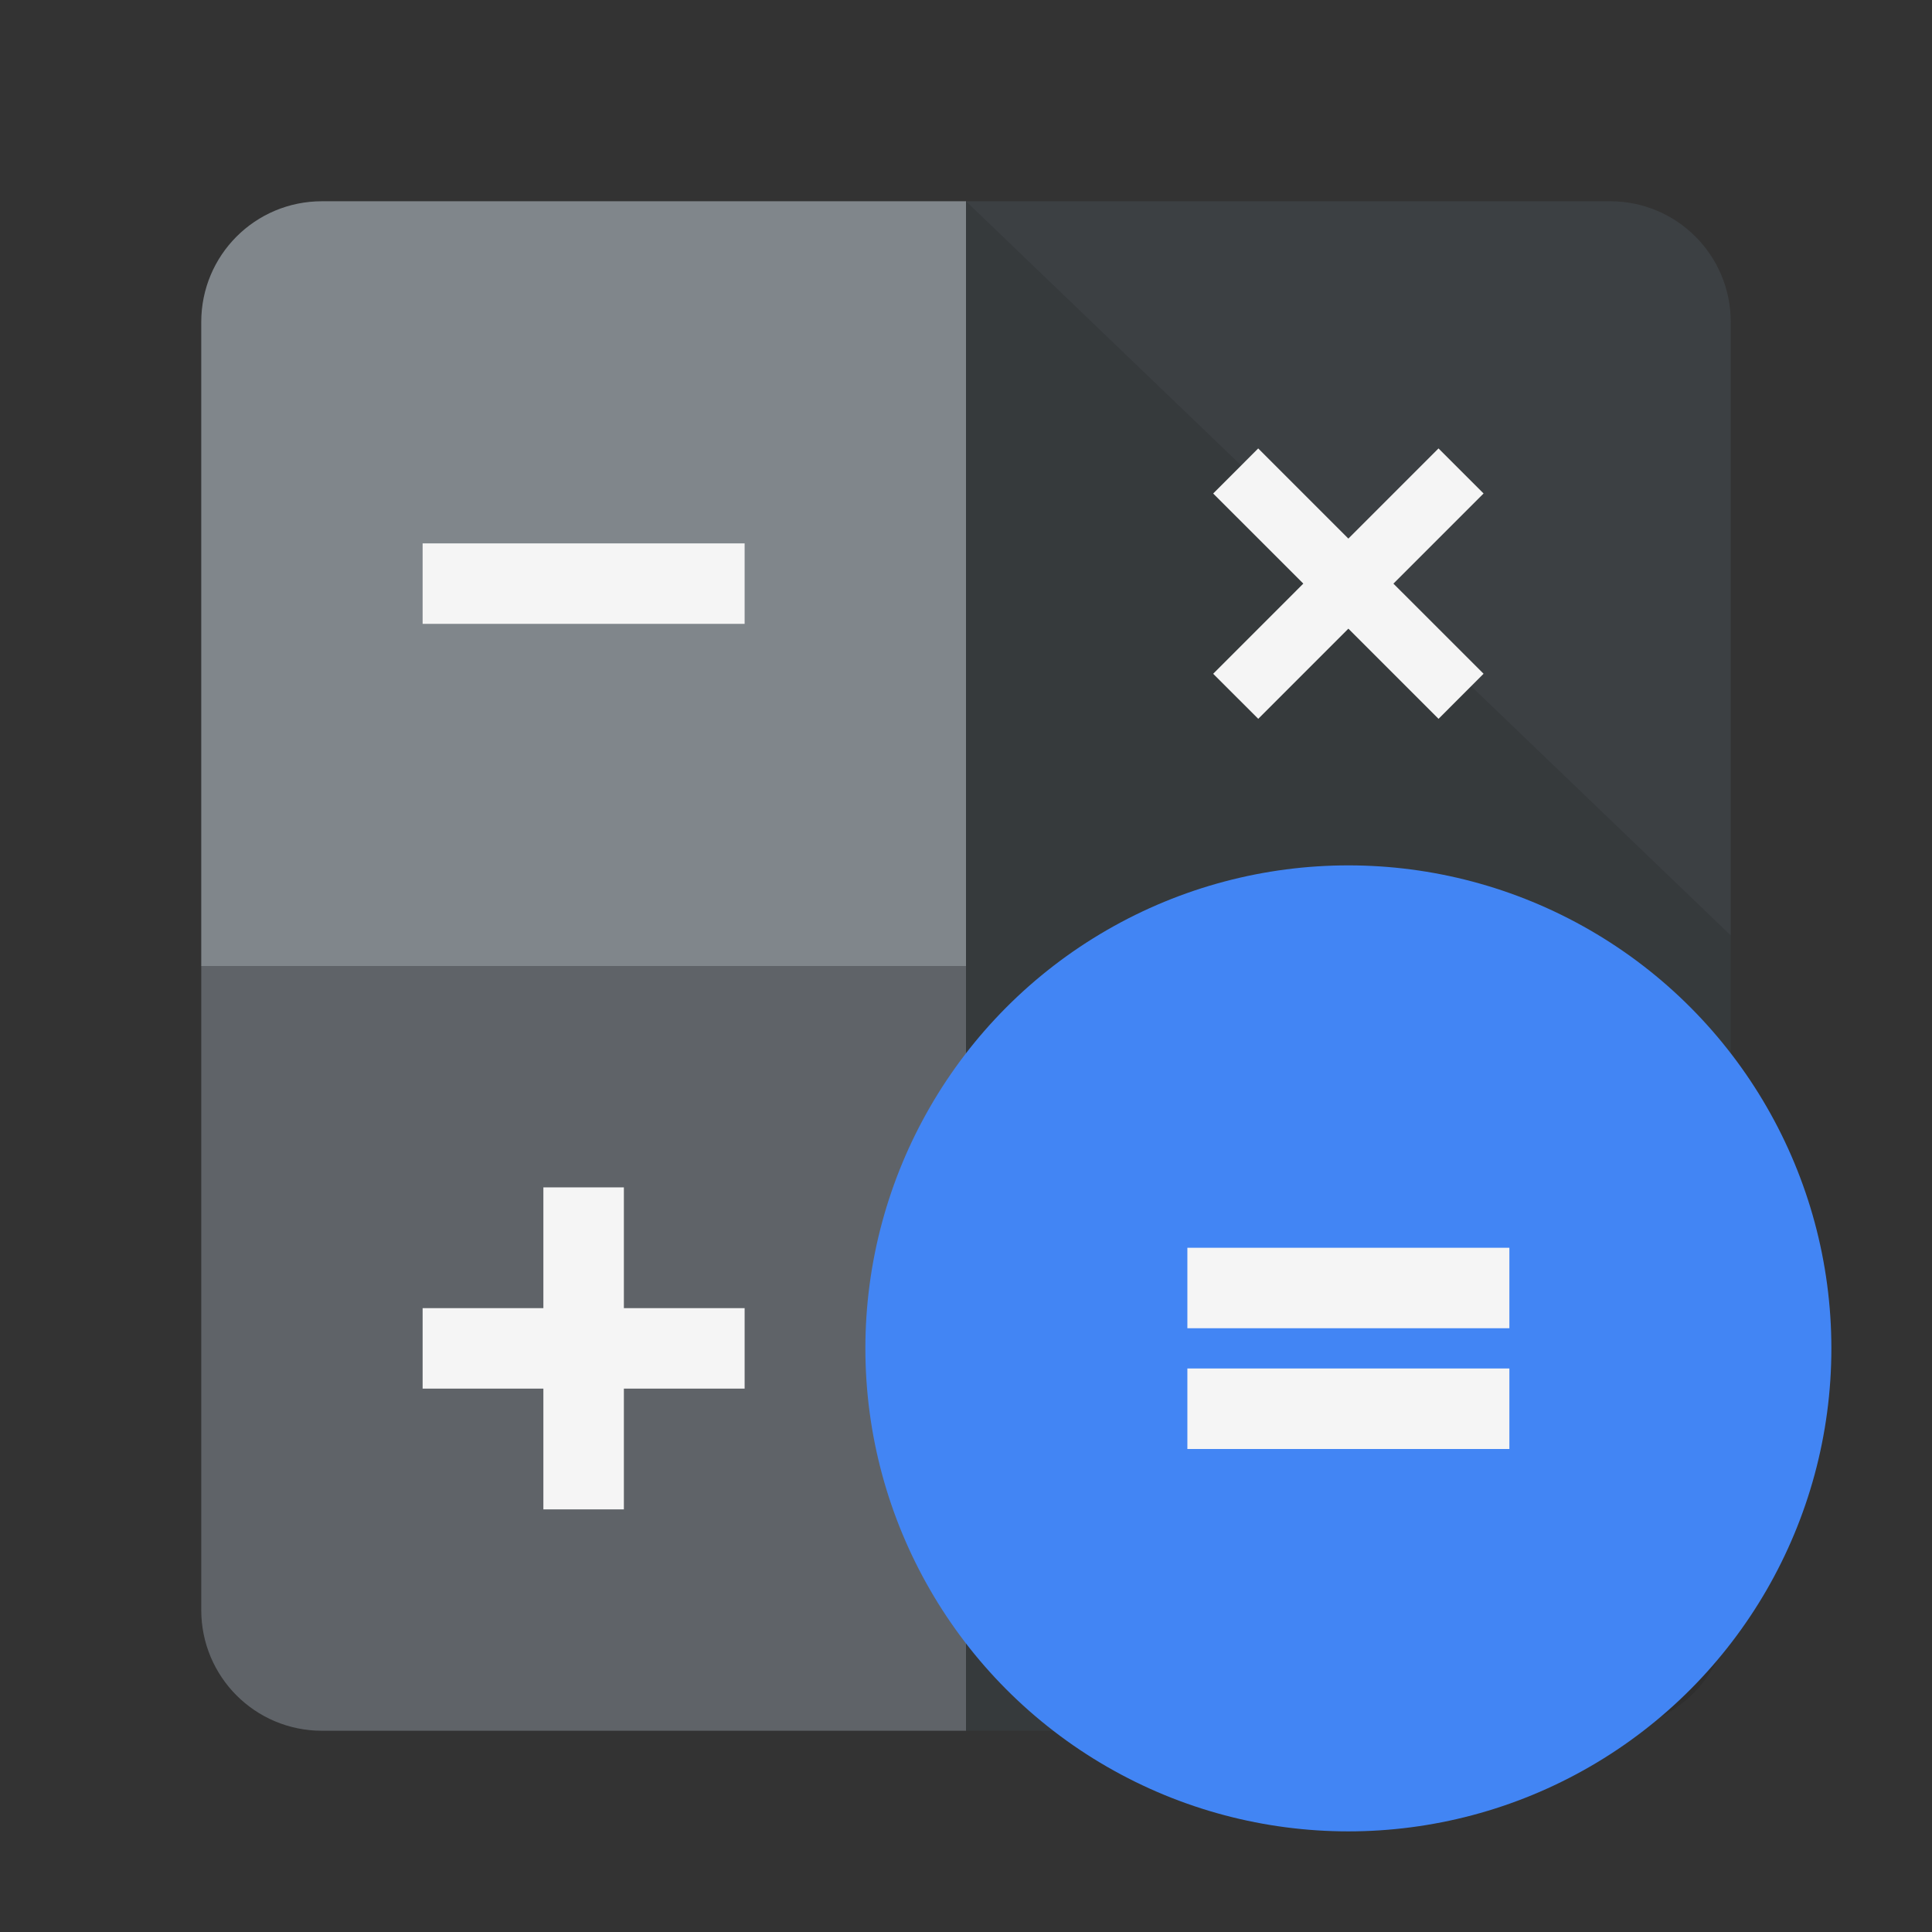 <svg viewBox="0 0 48 48" xmlns="http://www.w3.org/2000/svg"><rect x="0" y="0" width="48" height="48" fill="#333333" stroke="none"/><g fill="none" fill-rule="evenodd"><path d="M24 5l-4 14 4 24h11l8-8V8c0-1.657-1.336-3-3-3H24z" fill="#3C4043"/><path d="M24 5l-3 19 3 19h15.826A3.174 3.174 0 0 0 43 39.826V23.24L24 5z" fill-opacity=".1" fill="#000"/><path d="M24 43V24l-9.5-5L5 24v16c0 1.657 1.336 3 3 3h16z" fill="#5F6368"/><path d="M24 5v19H5V8c0-1.657 1.336-3 3-3h16z" fill="#80868B"/><circle fill="#4285F4" cx="33.5" cy="33.5" r="12"/><path d="M29.5 34h8v2h-8v-2zm0-3h8v2h-8v-2zm2.88-16.5l-2.239 2.24 1.12 1.119 2.239-2.24 2.24 2.24 1.119-1.12-2.24-2.239 2.24-2.24-1.12-1.119-2.239 2.24-2.24-2.24-1.119 1.12 2.24 2.239zm-18.88 18h-3v2h3v3h2v-3h3v-2h-3v-3h-2v3zm5-19v2h-8v-2h8z" fill="#F5F5F5"/></g></svg>